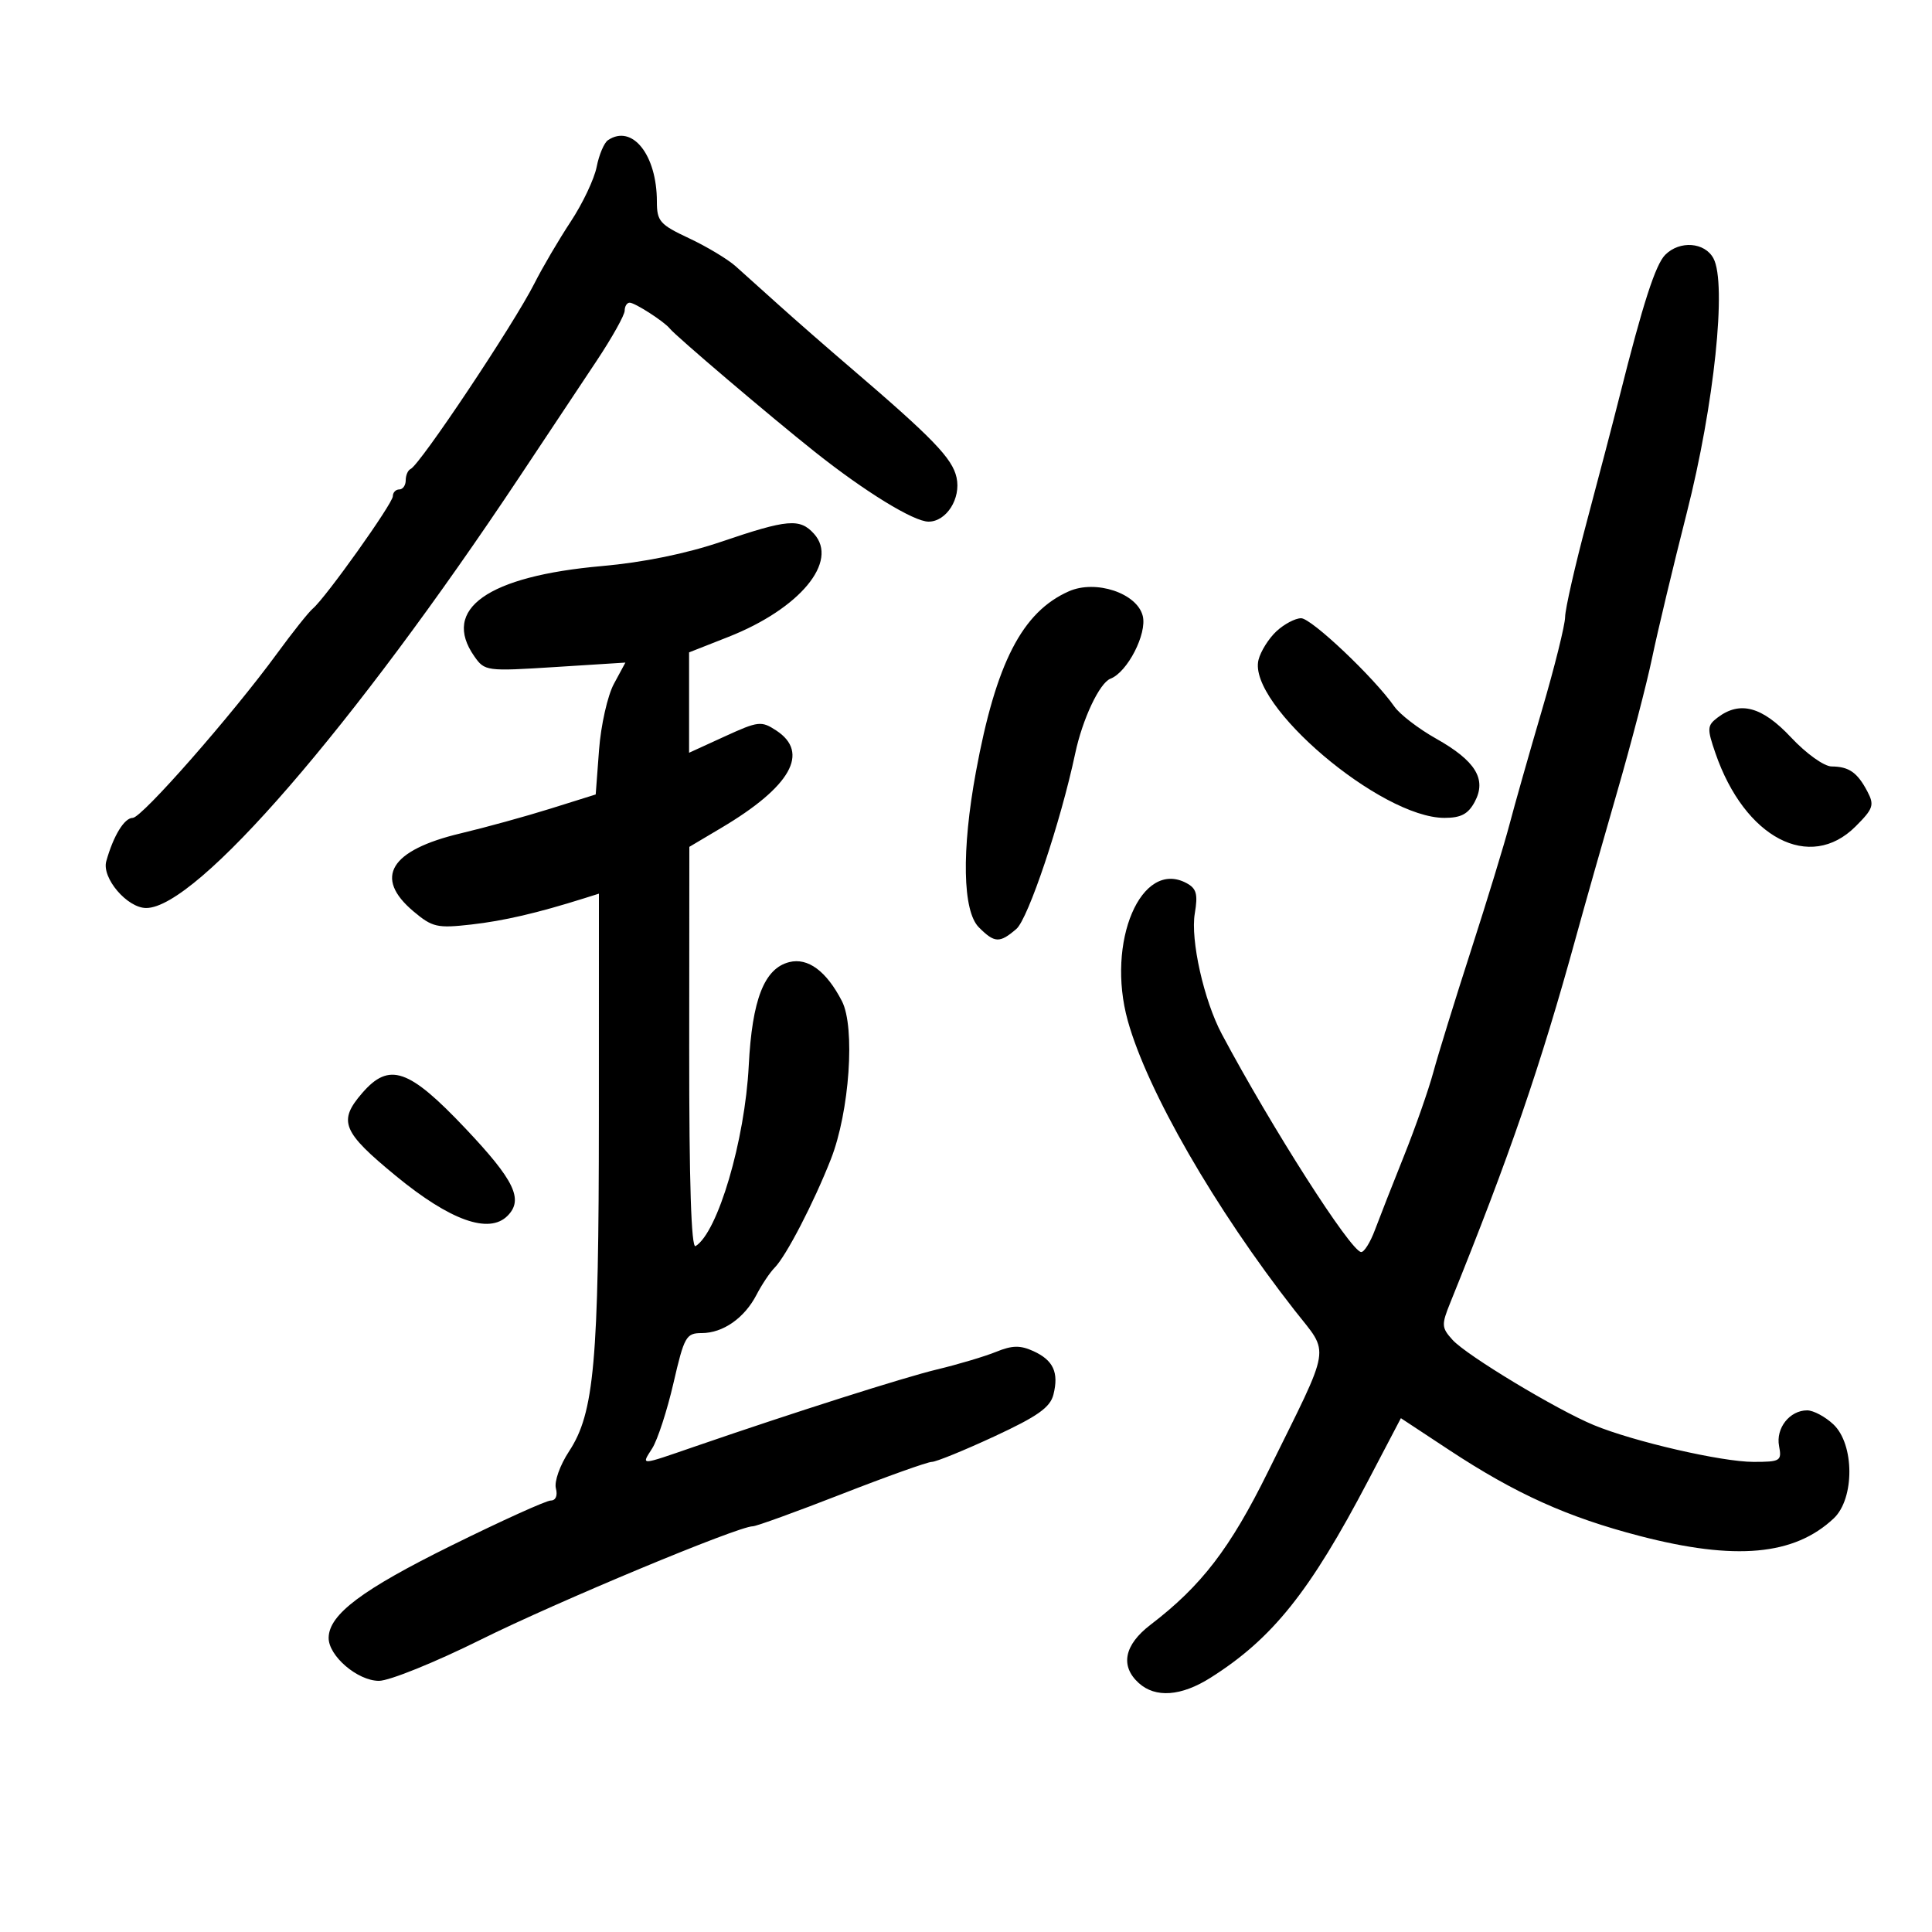 <svg xmlns="http://www.w3.org/2000/svg" width="300" height="300" viewBox="0 0 300 300" version="1.1">
	<path d="M 94.407 21.765 C 93.806 22.169, 93.016 24.033, 92.651 25.906 C 92.286 27.779, 90.475 31.604, 88.625 34.406 C 86.776 37.208, 84.240 41.525, 82.990 44 C 79.784 50.346, 65.212 72.183, 63.750 72.833 C 63.337 73.017, 63 73.804, 63 74.583 C 63 75.362, 62.550 76, 62 76 C 61.450 76, 61 76.474, 61 77.053 C 61 78.176, 50.571 92.820, 48.575 94.500 C 47.921 95.050, 45.414 98.200, 43.003 101.500 C 36.062 111.001, 22.015 127, 20.614 127 C 19.305 127, 17.607 129.778, 16.501 133.733 C 15.774 136.332, 19.763 141.002, 22.705 140.996 C 30.530 140.980, 54.829 112.910, 80.699 74 C 84.904 67.675, 90.293 59.569, 92.673 55.987 C 95.053 52.404, 97 48.917, 97 48.237 C 97 47.557, 97.350 47, 97.777 47 C 98.592 47, 103.138 49.931, 104 51.011 C 104.944 52.195, 119.503 64.574, 126.500 70.142 C 134.276 76.329, 141.882 81, 144.183 81 C 146.963 81, 149.247 77.401, 148.532 74.146 C 147.878 71.167, 144.838 68.022, 131.955 57 C 128.420 53.975, 123.496 49.671, 121.013 47.435 C 118.531 45.199, 115.483 42.461, 114.240 41.351 C 112.997 40.241, 109.734 38.281, 106.990 36.995 C 102.457 34.872, 102 34.351, 102 31.297 C 102 24.040, 98.172 19.234, 94.407 21.765 M 258.582 39.561 C 257.064 41.079, 255.113 47.121, 251.497 61.500 C 250.529 65.350, 248.234 74.125, 246.398 81 C 244.563 87.875, 243.047 94.539, 243.030 95.810 C 243.014 97.080, 241.389 103.605, 239.419 110.310 C 237.450 117.014, 235.191 124.975, 234.399 128 C 233.607 131.025, 230.925 139.800, 228.439 147.500 C 225.953 155.200, 223.309 163.750, 222.565 166.500 C 221.820 169.250, 219.769 175.100, 218.006 179.500 C 216.244 183.900, 214.213 189.075, 213.494 191 C 212.775 192.925, 211.811 194.462, 211.353 194.417 C 209.705 194.251, 197.464 175.098, 189.728 160.579 C 186.941 155.348, 184.833 145.947, 185.527 141.841 C 186.034 138.839, 185.793 137.960, 184.237 137.127 C 177.211 133.366, 171.718 146.239, 175.120 158.493 C 178.148 169.401, 188.685 187.692, 201.034 203.476 C 206.525 210.494, 206.889 208.283, 196.909 228.500 C 191.011 240.448, 186.570 246.235, 178.651 252.293 C 174.562 255.420, 173.903 258.697, 176.829 261.345 C 179.419 263.689, 183.409 263.398, 187.947 260.534 C 197.582 254.451, 203.404 247.171, 212.476 229.857 L 217.529 220.214 225.014 225.148 C 235.350 231.961, 243.392 235.589, 254.631 238.509 C 269.476 242.366, 278.605 241.538, 284.736 235.778 C 288.004 232.709, 287.974 224.264, 284.686 221.174 C 283.413 219.978, 281.580 219, 280.614 219 C 277.900 219, 275.722 221.766, 276.252 224.538 C 276.695 226.855, 276.461 227, 272.278 227 C 267.352 227, 253.701 223.856, 247.500 221.293 C 241.729 218.908, 227.736 210.471, 225.555 208.061 C 223.829 206.154, 223.804 205.732, 225.211 202.252 C 234.421 179.474, 239.187 165.607, 244.718 145.500 C 246.079 140.550, 248.952 130.425, 251.102 123 C 253.252 115.575, 255.702 106.177, 256.547 102.115 C 257.392 98.053, 259.813 87.928, 261.927 79.615 C 266.183 62.881, 268.158 44.033, 266.066 40.123 C 264.718 37.604, 260.831 37.312, 258.582 39.561 M 112 84.120 C 106.555 85.972, 99.898 87.330, 93.480 87.897 C 75.719 89.465, 68.504 94.564, 73.650 101.910 C 75.266 104.218, 75.519 104.252, 86.205 103.576 L 97.111 102.886 95.325 106.193 C 94.343 108.012, 93.306 112.619, 93.020 116.432 L 92.500 123.364 85.500 125.557 C 81.650 126.763, 75.373 128.492, 71.552 129.399 C 60.558 132.009, 57.972 136.274, 64.203 141.517 C 67.138 143.987, 67.887 144.158, 73.156 143.562 C 78.242 142.986, 83.402 141.788, 90.750 139.475 L 93 138.767 92.992 173.633 C 92.984 211.529, 92.280 219.402, 88.363 225.361 C 86.947 227.515, 86.043 230.057, 86.319 231.111 C 86.614 232.241, 86.295 233, 85.525 233 C 84.817 233, 77.862 236.150, 70.071 240 C 56.208 246.850, 51.095 250.689, 51.032 254.295 C 50.982 257.110, 55.516 261, 58.846 261 C 60.461 261, 67.569 258.124, 74.641 254.610 C 86.477 248.728, 114.621 237, 116.899 237 C 117.435 237, 123.640 234.751, 130.687 232.002 C 137.734 229.253, 144.036 227.003, 144.691 227.002 C 145.346 227.001, 149.720 225.218, 154.411 223.041 C 161.129 219.923, 163.077 218.543, 163.578 216.543 C 164.439 213.113, 163.560 211.212, 160.458 209.799 C 158.424 208.872, 157.168 208.896, 154.680 209.911 C 152.931 210.623, 148.800 211.855, 145.500 212.648 C 140.339 213.888, 123.394 219.280, 108 224.581 C 99.175 227.620, 99.567 227.601, 101.276 224.898 C 102.110 223.579, 103.597 219.012, 104.579 214.750 C 106.243 207.534, 106.544 207, 108.960 207 C 112.268 207, 115.605 204.664, 117.482 201.034 C 118.291 199.470, 119.553 197.584, 120.286 196.845 C 122.067 195.048, 126.348 186.789, 129.018 180 C 131.911 172.643, 132.828 159.502, 130.731 155.447 C 128.322 150.789, 125.458 148.668, 122.558 149.396 C 118.678 150.370, 116.787 155.200, 116.265 165.467 C 115.674 177.071, 111.465 191.359, 108.007 193.496 C 107.339 193.909, 107.007 183.579, 107.020 162.809 L 107.040 131.500 112.030 128.537 C 122.801 122.142, 125.774 116.864, 120.537 113.433 C 118.219 111.914, 117.751 111.967, 112.537 114.354 L 107 116.889 107 109.095 L 107 101.301 113.095 98.901 C 124.193 94.530, 130.289 87.187, 126.394 82.882 C 124.195 80.453, 122.299 80.617, 112 84.120 M 165.966 91.820 C 158.720 95.032, 154.659 102.925, 151.540 119.860 C 149.293 132.061, 149.472 141.472, 152 144 C 154.449 146.449, 155.217 146.482, 157.818 144.250 C 159.657 142.673, 164.705 127.619, 166.956 117 C 168.091 111.647, 170.737 106.038, 172.435 105.387 C 175.069 104.376, 178.139 98.402, 177.445 95.638 C 176.558 92.102, 170.143 89.969, 165.966 91.820 M 198.201 98.028 C 197.004 99.143, 195.752 101.139, 195.420 102.463 C 193.681 109.391, 214.406 127, 224.298 127 C 226.863 127, 227.980 126.406, 229 124.500 C 230.878 120.991, 229.129 118.141, 222.979 114.683 C 220.270 113.161, 217.360 110.922, 216.511 109.707 C 213.369 105.211, 203.643 96, 202.037 96 C 201.124 96, 199.398 96.912, 198.201 98.028 M 266.715 111.417 C 265.080 112.658, 265.051 113.120, 266.367 116.940 C 270.911 130.128, 281.036 135.425, 288.134 128.327 C 290.896 125.566, 291.080 125.014, 289.954 122.877 C 288.407 119.943, 287.105 119.035, 284.413 119.015 C 283.244 119.007, 280.470 117.020, 278.108 114.500 C 273.627 109.719, 270.183 108.787, 266.715 111.417 M 56.250 169.720 C 52.459 174.096, 53.127 175.737, 61.500 182.616 C 69.907 189.522, 75.926 191.674, 78.800 188.800 C 81.335 186.265, 79.899 183.284, 72.244 175.195 C 63.469 165.923, 60.438 164.886, 56.250 169.720" stroke="none" fill="black" fill-rule="evenodd"/>
</svg>